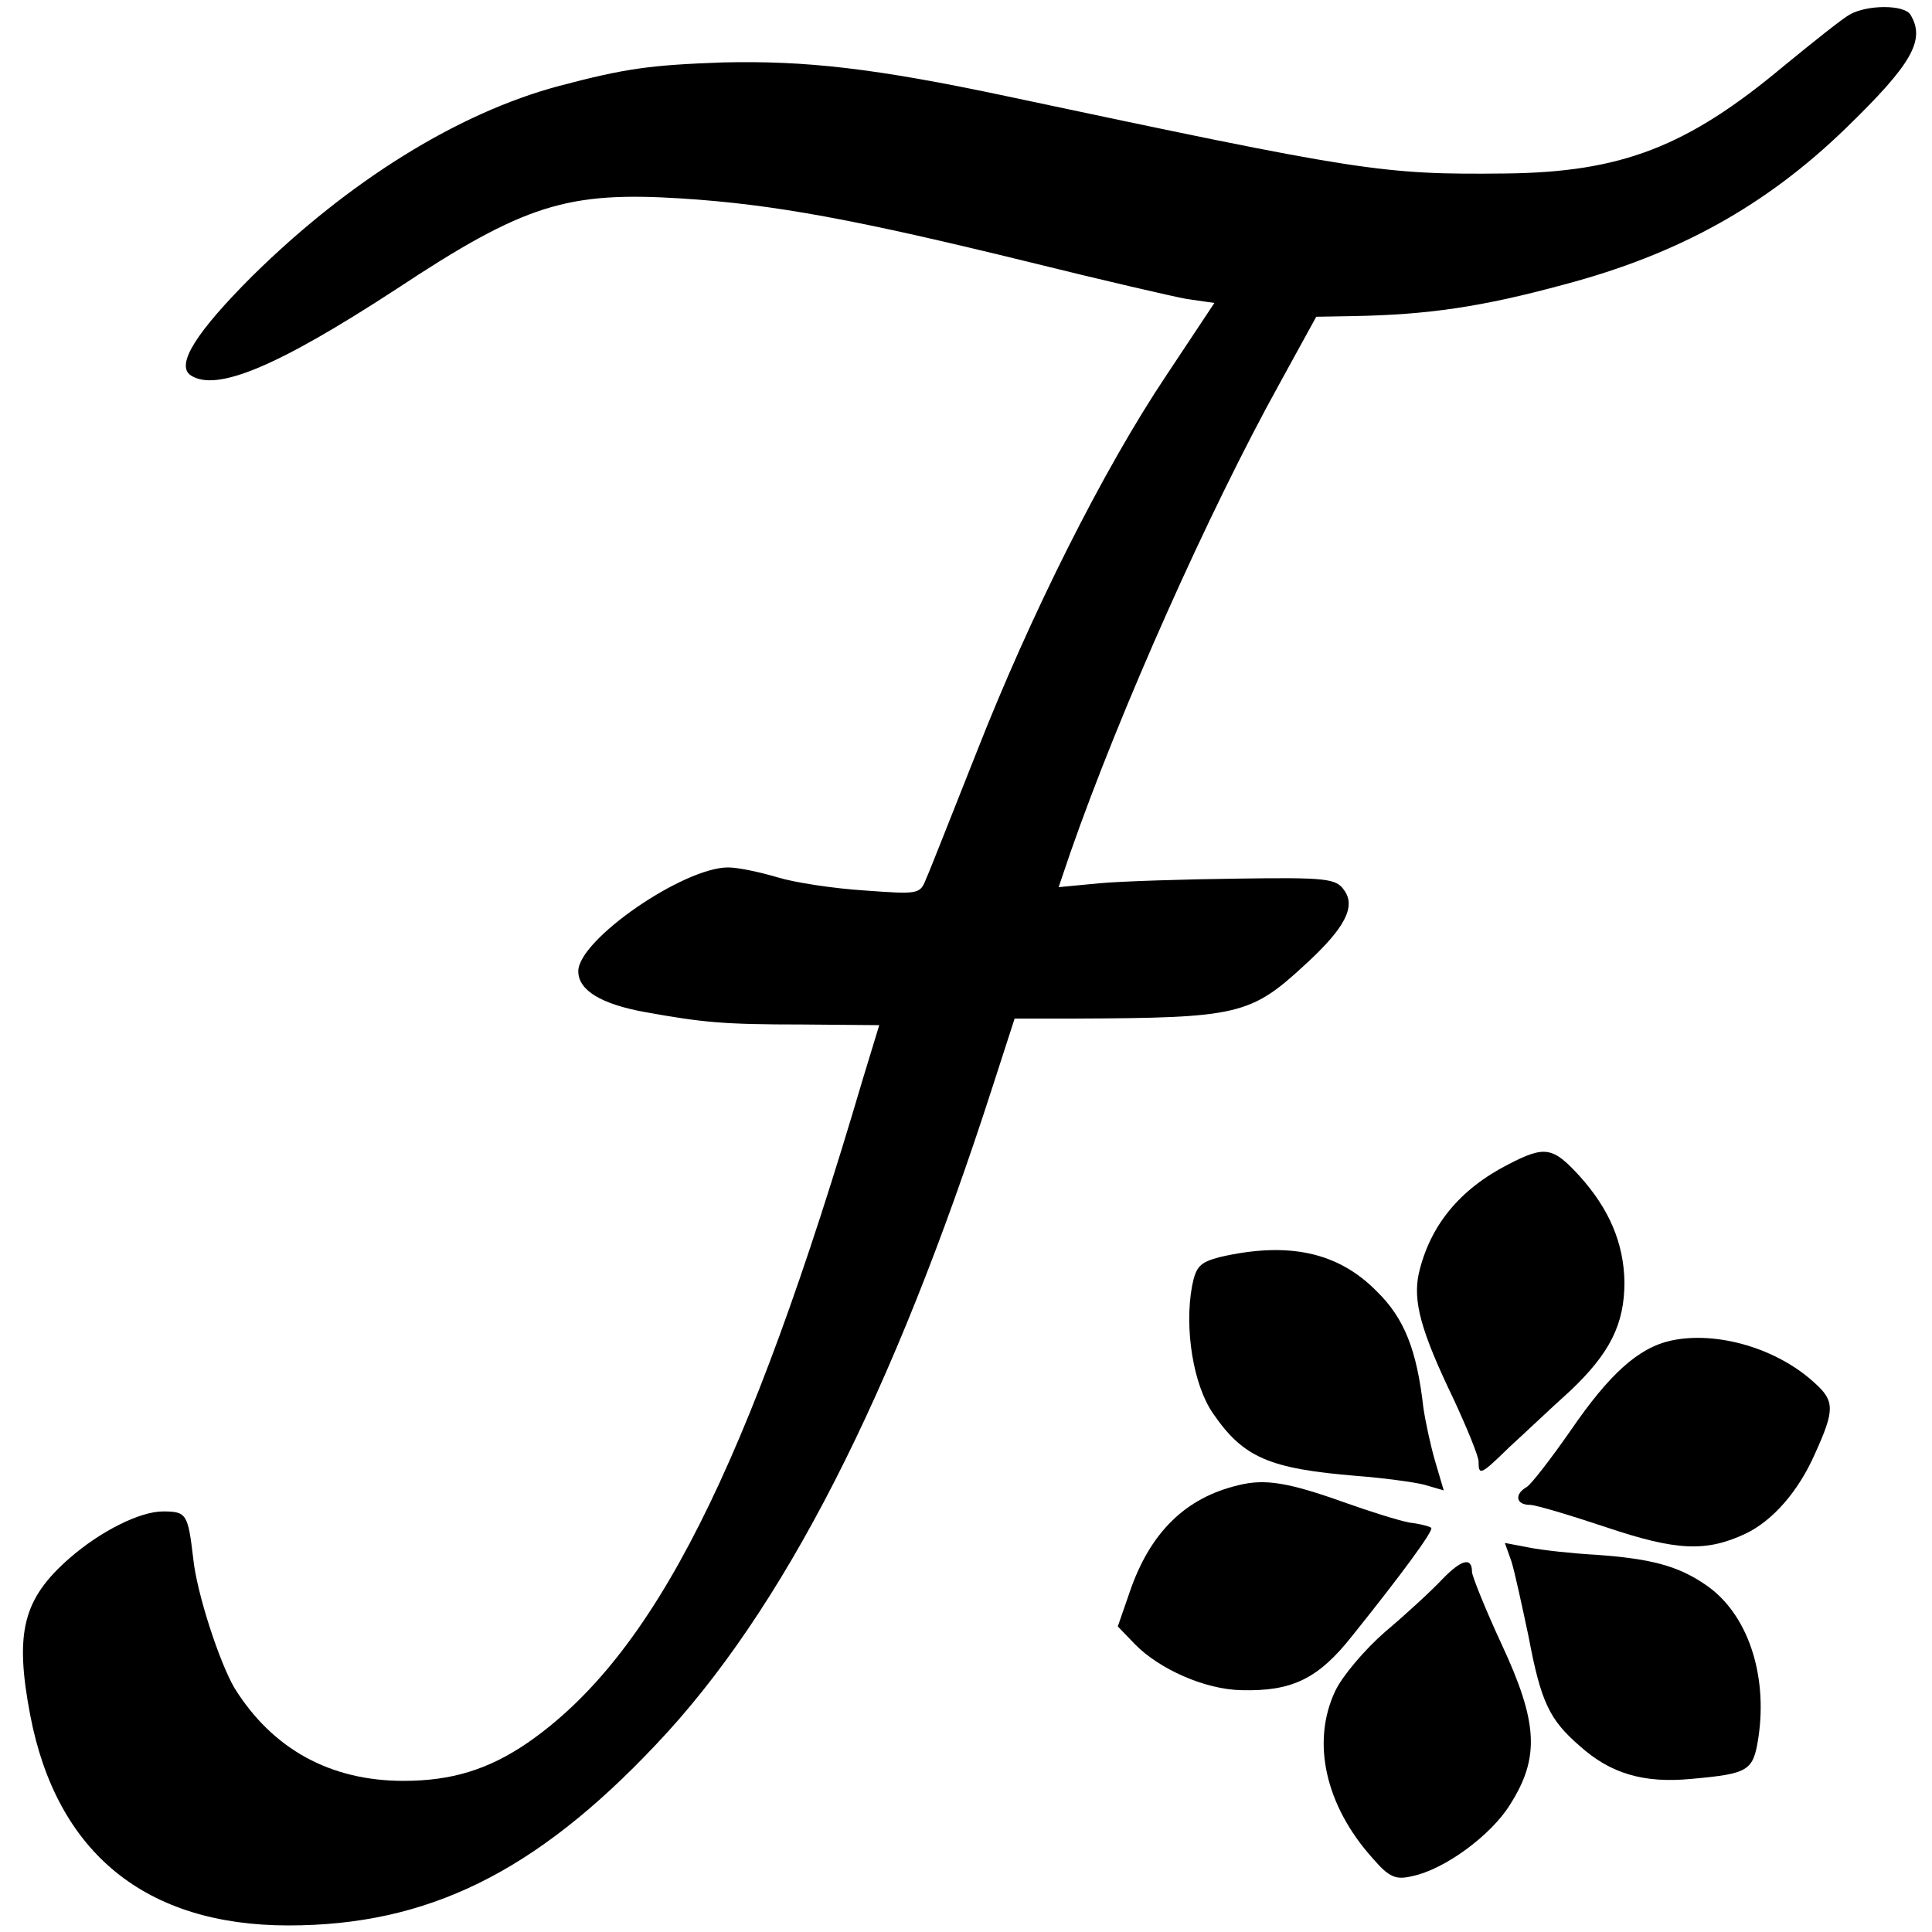 <?xml version="1.0" standalone="no"?>
<!DOCTYPE svg PUBLIC "-//W3C//DTD SVG 20010904//EN"
 "http://www.w3.org/TR/2001/REC-SVG-20010904/DTD/svg10.dtd">
<svg version="1.0" xmlns="http://www.w3.org/2000/svg"
 width="294pt" height="294pt" viewBox="0 0 294 294"
 preserveAspectRatio="xMidYMid meet">
<g transform="translate(0,294) scale(0.1,-0.1)"
fill="#000000" stroke="none">
<path d="M2815 2918 c-11 -6 -56 -42 -100 -78 -148 -124 -248 -162 -424 -164
-189 -2 -219 3 -761 118 -198 42 -304 54 -430 51 -111 -4 -148 -9 -250 -36
-153 -41 -319 -144 -466 -289 -85 -85 -117 -135 -94 -151 39 -26 132 13 313
131 195 129 260 149 434 138 141 -9 265 -32 530 -97 109 -27 217 -52 239 -56
l42 -6 -73 -110 c-97 -145 -207 -365 -289 -574 -37 -93 -71 -180 -77 -193 -9
-23 -12 -23 -94 -17 -47 3 -106 12 -132 20 -27 8 -60 15 -75 15 -68 0 -228
-110 -228 -158 0 -29 35 -50 101 -62 89 -16 119 -19 240 -19 l117 -1 -25 -82
c-175 -594 -318 -877 -510 -1010 -60 -41 -116 -58 -189 -58 -111 0 -199 48
-257 141 -23 39 -58 146 -63 198 -8 67 -10 71 -46 71 -35 0 -95 -30 -142 -71
-71 -62 -84 -113 -60 -239 40 -209 175 -320 393 -320 211 0 375 80 559 275
193 203 361 531 513 1003 l33 102 91 0 c249 1 268 5 352 83 60 55 77 88 58
113 -12 17 -27 19 -161 17 -82 -1 -176 -4 -210 -7 l-63 -6 18 53 c75 215 210
518 318 713 l56 102 56 1 c114 2 196 14 321 48 174 46 307 120 428 237 101 98
123 135 99 174 -10 15 -65 15 -92 0z"/>
<path d="M2295 1168 c-74 -38 -119 -93 -136 -166 -9 -42 3 -87 52 -189 21 -45
39 -89 39 -97 0 -22 3 -21 47 22 22 20 63 59 93 86 60 57 82 101 82 165 -1 59
-23 111 -68 161 -41 45 -53 47 -109 18z"/>
<path d="M1856 1027 c-30 -8 -36 -14 -42 -44 -12 -65 2 -151 32 -194 46 -67
85 -84 219 -95 39 -3 84 -9 101 -13 l31 -9 -13 44 c-7 24 -15 61 -18 82 -10
88 -29 136 -71 177 -59 60 -135 76 -239 52z"/>
<path d="M2543 900 c-50 -11 -94 -51 -153 -137 -30 -43 -60 -82 -67 -86 -19
-11 -16 -27 5 -27 9 0 62 -16 116 -34 107 -36 152 -38 212 -10 42 20 81 65
106 122 30 66 30 80 0 107 -57 53 -149 80 -219 65z"/>
<path d="M1885 680 c-81 -19 -135 -72 -166 -163 l-18 -52 26 -27 c37 -38 107
-69 162 -70 77 -2 117 17 169 83 73 91 124 160 120 164 -2 2 -16 6 -33 8 -16
3 -61 17 -100 31 -84 30 -120 36 -160 26z"/>
<path d="M2300 564 c5 -16 16 -67 26 -114 19 -101 32 -127 78 -167 47 -42 97
-57 170 -50 88 8 94 12 102 64 14 96 -17 188 -80 231 -42 29 -83 40 -167 46
-36 2 -82 7 -102 11 l-37 7 10 -28z"/>
<path d="M2195 537 c-17 -18 -56 -54 -87 -80 -31 -27 -65 -67 -76 -90 -37 -78
-15 -175 57 -255 25 -29 35 -33 60 -27 49 10 120 62 149 109 45 71 43 124 -13
244 -25 54 -45 104 -45 110 0 23 -16 19 -45 -11z"/>
</g>
</svg>
